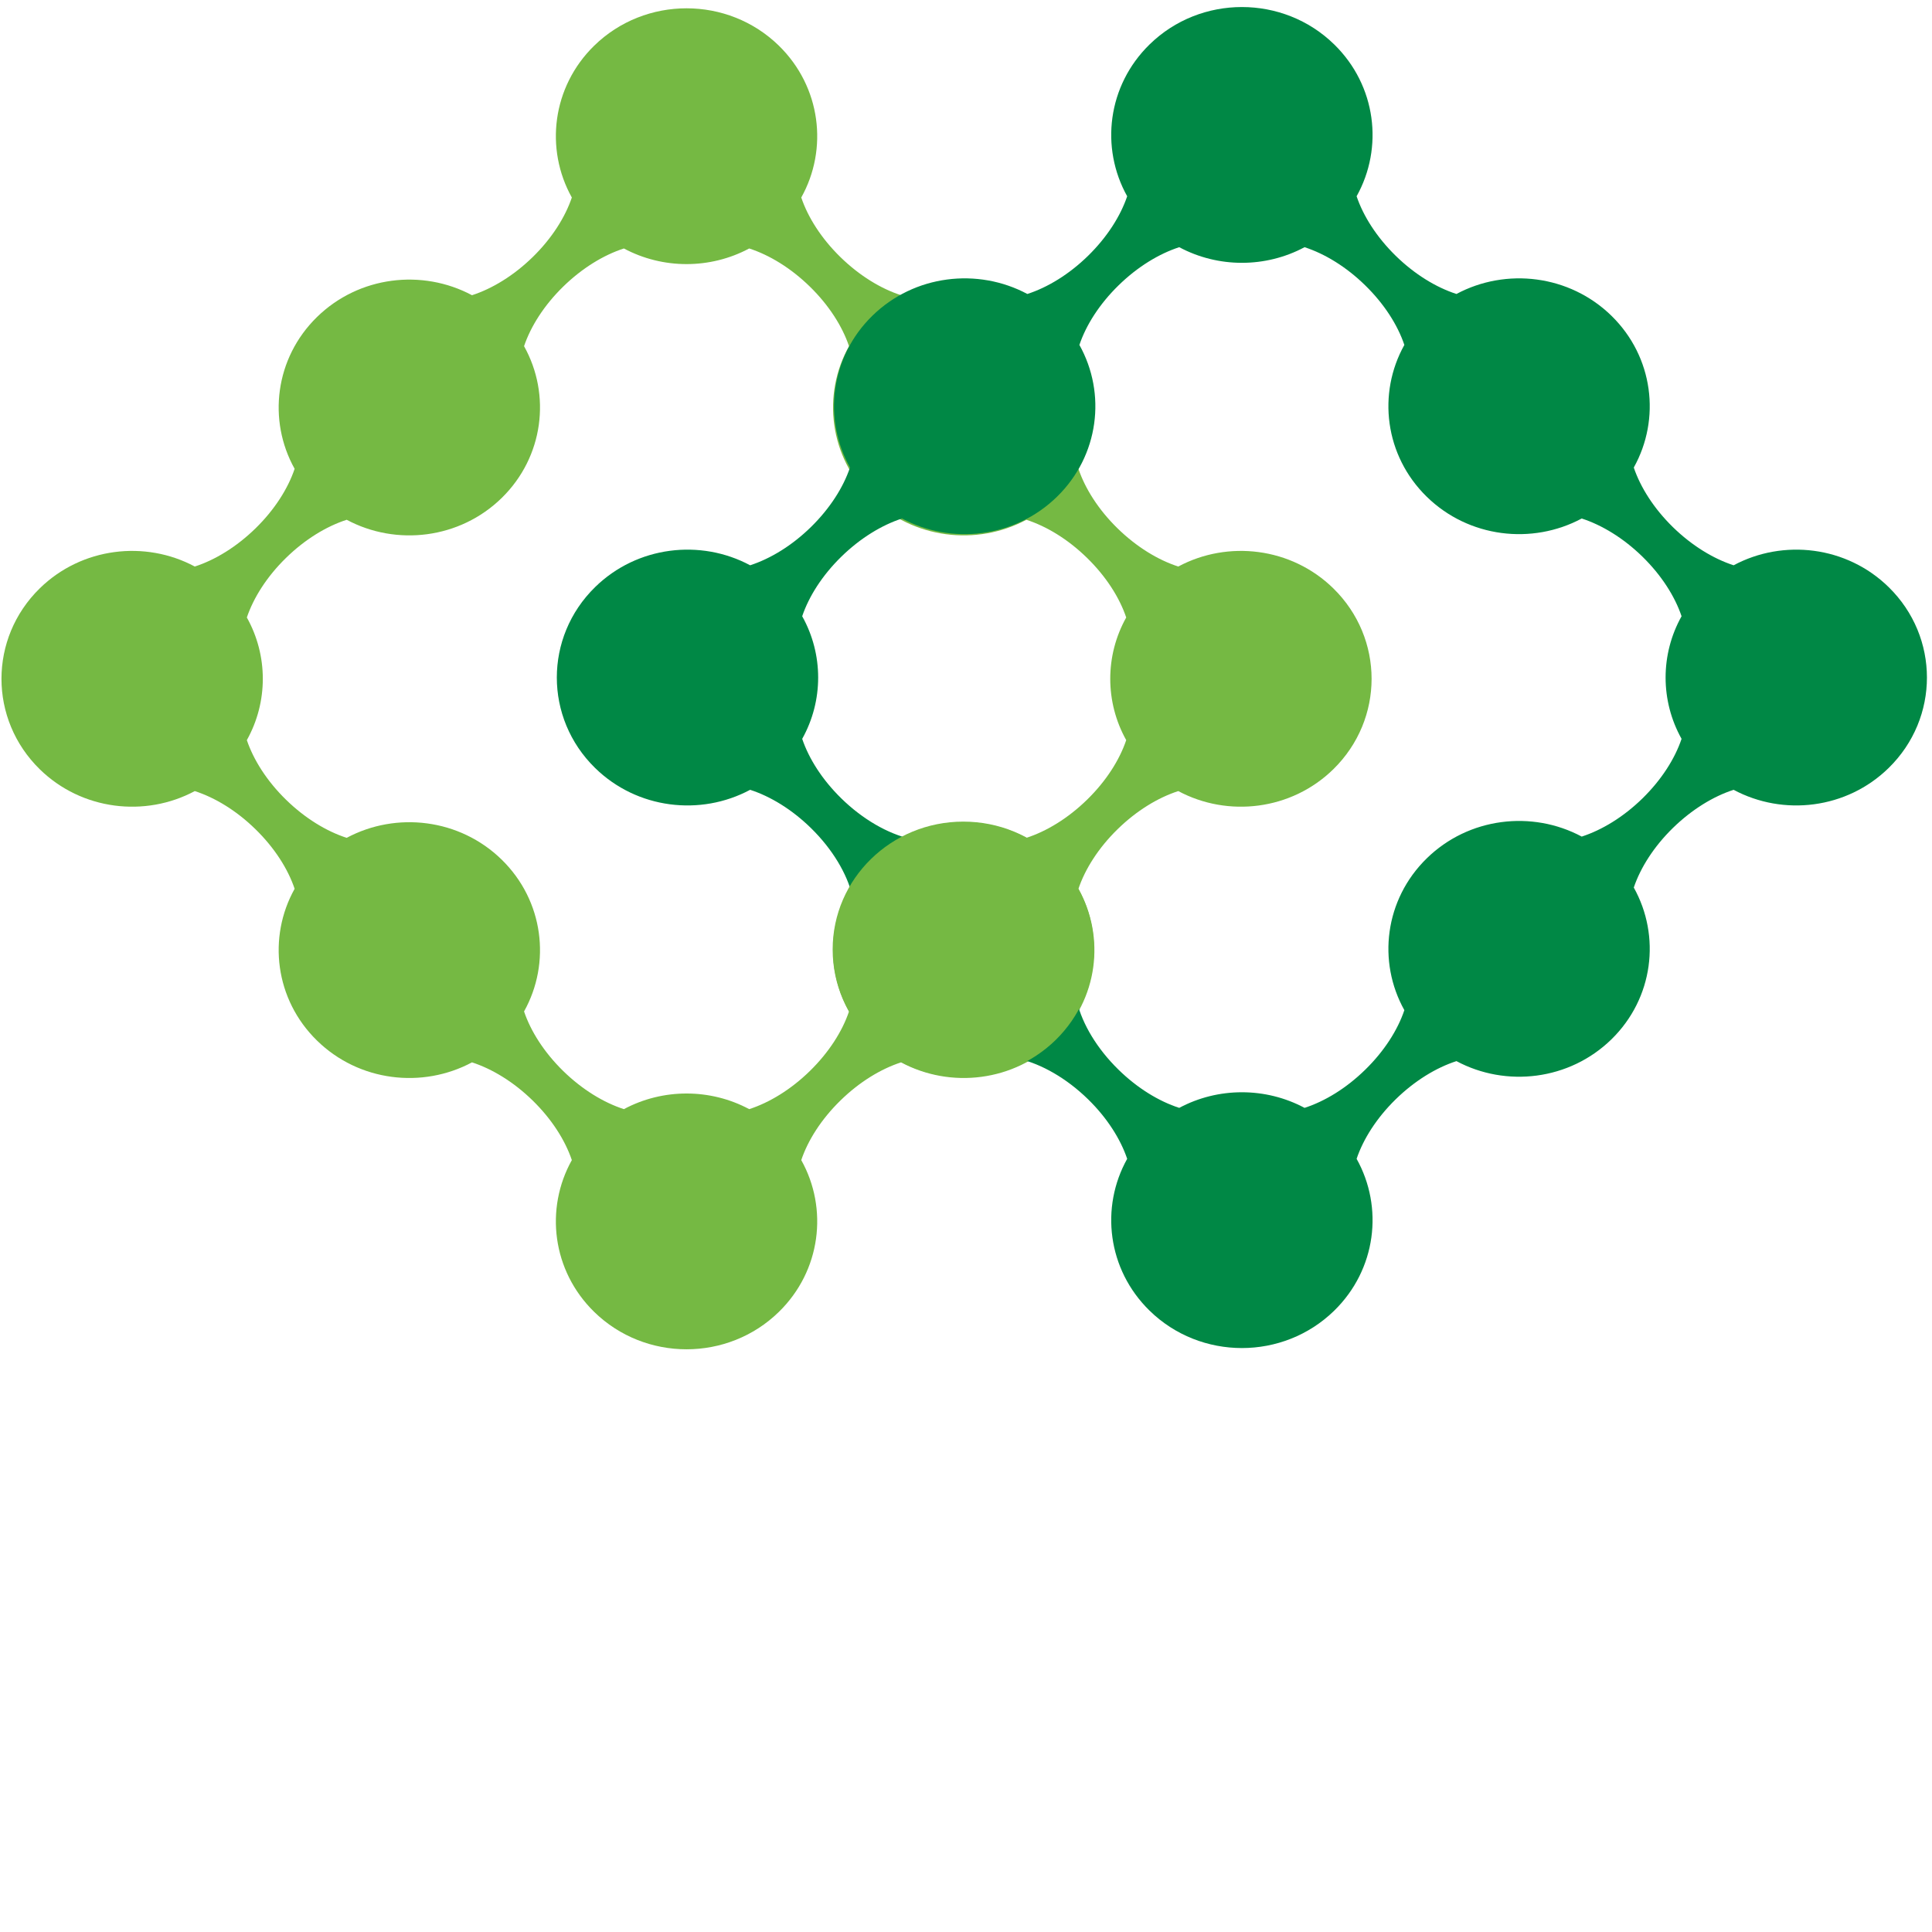<?xml version="1.0" encoding="UTF-8"?>
<svg width="56px" height="56px" viewBox="0 0 56 56" version="1.1" xmlns="http://www.w3.org/2000/svg" xmlns:xlink="http://www.w3.org/1999/xlink">
    <title>logo</title>
    <g id="logo" stroke="none" stroke-width="1" fill="none" fill-rule="evenodd">
        <g id="编组">
            <g transform="translate(0, 0.108)">
                <path d="M7.155,17.79 C7.772,18.894 7.772,20.241 7.155,21.345 C7.349,21.918 7.735,22.529 8.287,23.069 C8.839,23.609 9.463,23.988 10.049,24.177 C11.487,23.408 13.326,23.619 14.543,24.81 C15.76,26.001 15.976,27.802 15.19,29.209 C15.383,29.782 15.77,30.392 16.322,30.933 C16.874,31.473 17.498,31.852 18.084,32.041 C19.212,31.437 20.587,31.437 21.716,32.041 C22.301,31.852 22.925,31.473 23.477,30.933 C24.029,30.392 24.416,29.782 24.609,29.209 C23.823,27.802 24.039,26.001 25.256,24.81 C26.473,23.619 28.313,23.408 29.75,24.177 C30.336,23.988 30.96,23.609 31.512,23.069 C32.064,22.529 32.451,21.918 32.644,21.345 C32.027,20.241 32.027,18.894 32.644,17.79 C32.451,17.217 32.064,16.606 31.512,16.066 C30.96,15.525 30.336,15.147 29.75,14.958 C28.313,15.727 26.473,15.516 25.256,14.325 C24.039,13.133 23.823,11.333 24.609,9.926 C24.416,9.353 24.029,8.742 23.477,8.202 C22.925,7.662 22.301,7.283 21.716,7.094 C20.587,7.698 19.212,7.698 18.084,7.094 C17.498,7.283 16.874,7.662 16.322,8.202 C15.77,8.742 15.383,9.353 15.19,9.926 C15.976,11.333 15.76,13.133 14.543,14.325 C13.326,15.516 11.487,15.727 10.049,14.958 C9.463,15.147 8.839,15.525 8.287,16.066 C7.735,16.606 7.349,17.217 7.155,17.79 M5.646,16.313 C6.232,16.124 6.856,15.745 7.408,15.205 C7.96,14.665 8.347,14.054 8.54,13.481 C7.754,12.074 7.97,10.273 9.187,9.082 C10.404,7.891 12.243,7.68 13.681,8.449 C14.267,8.26 14.89,7.881 15.443,7.341 C15.995,6.801 16.381,6.19 16.575,5.617 C15.789,4.21 16.004,2.41 17.221,1.218 C18.701,-0.229 21.099,-0.229 22.578,1.218 C23.795,2.41 24.011,4.21 23.225,5.617 C23.418,6.19 23.805,6.801 24.357,7.341 C24.909,7.881 25.532,8.26 26.118,8.449 C27.556,7.68 29.395,7.891 30.613,9.082 C31.83,10.273 32.045,12.074 31.259,13.481 C31.453,14.054 31.839,14.665 32.391,15.205 C32.943,15.745 33.567,16.124 34.153,16.313 C35.59,15.544 37.43,15.755 38.647,16.946 C40.126,18.394 40.126,20.741 38.647,22.189 C37.43,23.38 35.59,23.591 34.153,22.822 C33.567,23.011 32.943,23.389 32.391,23.93 C31.839,24.47 31.453,25.08 31.259,25.654 C32.045,27.061 31.83,28.861 30.613,30.052 C29.395,31.244 27.556,31.455 26.118,30.685 C25.532,30.875 24.909,31.253 24.357,31.794 C23.805,32.334 23.418,32.944 23.225,33.518 C24.011,34.925 23.795,36.725 22.578,37.916 C21.099,39.364 18.701,39.364 17.221,37.916 C16.004,36.725 15.789,34.925 16.575,33.518 C16.381,32.944 15.995,32.334 15.443,31.794 C14.89,31.253 14.267,30.875 13.681,30.685 C12.243,31.455 10.404,31.244 9.187,30.052 C7.97,28.861 7.754,27.061 8.54,25.654 C8.347,25.08 7.96,24.47 7.408,23.93 C6.856,23.389 6.232,23.011 5.646,22.822 C4.209,23.591 2.369,23.38 1.152,22.189 C-0.327,20.741 -0.327,18.394 1.152,16.946 C2.369,15.755 4.209,15.544 5.646,16.313" id="Fill-16" fill="#75B943"></path>
                <path d="M26.146,14.921 C25.56,15.111 24.937,15.489 24.385,16.029 C23.832,16.57 23.446,17.18 23.252,17.754 C23.869,18.858 23.869,20.204 23.252,21.308 C23.446,21.882 23.832,22.492 24.385,23.033 C25.013,23.648 25.735,24.053 26.388,24.208 C27.041,24.363 26.572,25.26 26.177,25.647 C25.781,26.034 24.865,26.493 24.706,25.854 C24.548,25.215 24.134,24.509 23.505,23.893 C22.953,23.353 22.329,22.974 21.743,22.785 C20.306,23.555 18.466,23.344 17.249,22.152 C15.77,20.705 15.77,18.357 17.249,16.91 C18.466,15.718 20.306,15.507 21.743,16.277 C22.329,16.087 22.953,15.709 23.505,15.169 C24.057,14.628 24.444,14.018 24.637,13.444 C23.851,12.037 24.067,10.237 25.284,9.046 C26.501,7.855 28.34,7.644 29.778,8.413 C30.364,8.224 30.988,7.845 31.54,7.305 C32.092,6.764 32.478,6.154 32.672,5.581 C31.886,4.174 32.101,2.373 33.319,1.182 C34.798,-0.266 37.196,-0.266 38.675,1.182 C39.892,2.373 40.108,4.174 39.322,5.581 C39.515,6.154 39.902,6.764 40.454,7.305 C41.006,7.845 41.63,8.224 42.216,8.413 C43.653,7.644 45.492,7.855 46.71,9.046 C47.927,10.237 48.142,12.037 47.356,13.444 C47.55,14.018 47.936,14.628 48.488,15.169 C49.041,15.709 49.664,16.087 50.25,16.277 C51.688,15.507 53.527,15.718 54.744,16.91 C56.223,18.357 56.223,20.705 54.744,22.152 C53.527,23.344 51.688,23.555 50.25,22.785 C49.664,22.974 49.041,23.353 48.488,23.893 C47.936,24.434 47.55,25.044 47.356,25.618 C48.142,27.025 47.927,28.825 46.71,30.016 C45.492,31.207 43.653,31.418 42.216,30.649 C41.63,30.838 41.006,31.217 40.454,31.757 C39.902,32.297 39.515,32.908 39.322,33.481 C40.108,34.888 39.892,36.689 38.675,37.88 C37.196,39.328 34.798,39.328 33.319,37.88 C32.101,36.689 31.886,34.888 32.672,33.481 C32.478,32.908 32.092,32.297 31.54,31.757 C30.911,31.142 30.189,30.736 29.536,30.581 C28.884,30.426 29.352,29.529 29.748,29.142 C30.143,28.755 31.059,28.297 31.218,28.936 C31.376,29.575 31.791,30.281 32.419,30.896 C32.971,31.437 33.595,31.815 34.181,32.004 C35.309,31.401 36.685,31.401 37.813,32.004 C38.399,31.815 39.022,31.437 39.574,30.896 C40.126,30.356 40.513,29.746 40.706,29.172 C39.92,27.765 40.136,25.965 41.353,24.774 C42.57,23.582 44.41,23.371 45.847,24.141 C46.433,23.951 47.057,23.573 47.609,23.033 C48.161,22.492 48.548,21.882 48.741,21.308 C48.124,20.204 48.124,18.858 48.741,17.754 C48.548,17.18 48.161,16.57 47.609,16.029 C47.057,15.489 46.433,15.111 45.847,14.921 C44.41,15.691 42.57,15.48 41.353,14.288 C40.136,13.097 39.92,11.297 40.706,9.89 C40.513,9.316 40.126,8.706 39.574,8.166 C39.022,7.625 38.399,7.247 37.813,7.057 C36.685,7.661 35.309,7.661 34.181,7.057 C33.595,7.247 32.971,7.625 32.419,8.166 C31.867,8.706 31.48,9.316 31.287,9.89 C32.073,11.297 31.858,13.097 30.64,14.288 C29.423,15.48 27.584,15.691 26.146,14.921" id="Fill-18" fill="#008845"></path>
                <path d="M27.922,31.121 C30.014,31.121 31.71,29.461 31.71,27.414 C31.71,25.367 30.014,23.707 27.922,23.707 C25.83,23.707 24.135,25.367 24.135,27.414 C24.135,29.461 25.83,31.121 27.922,31.121" id="Fill-20" fill="#75B943"></path>
            </g>
        </g>
    </g>
</svg>
